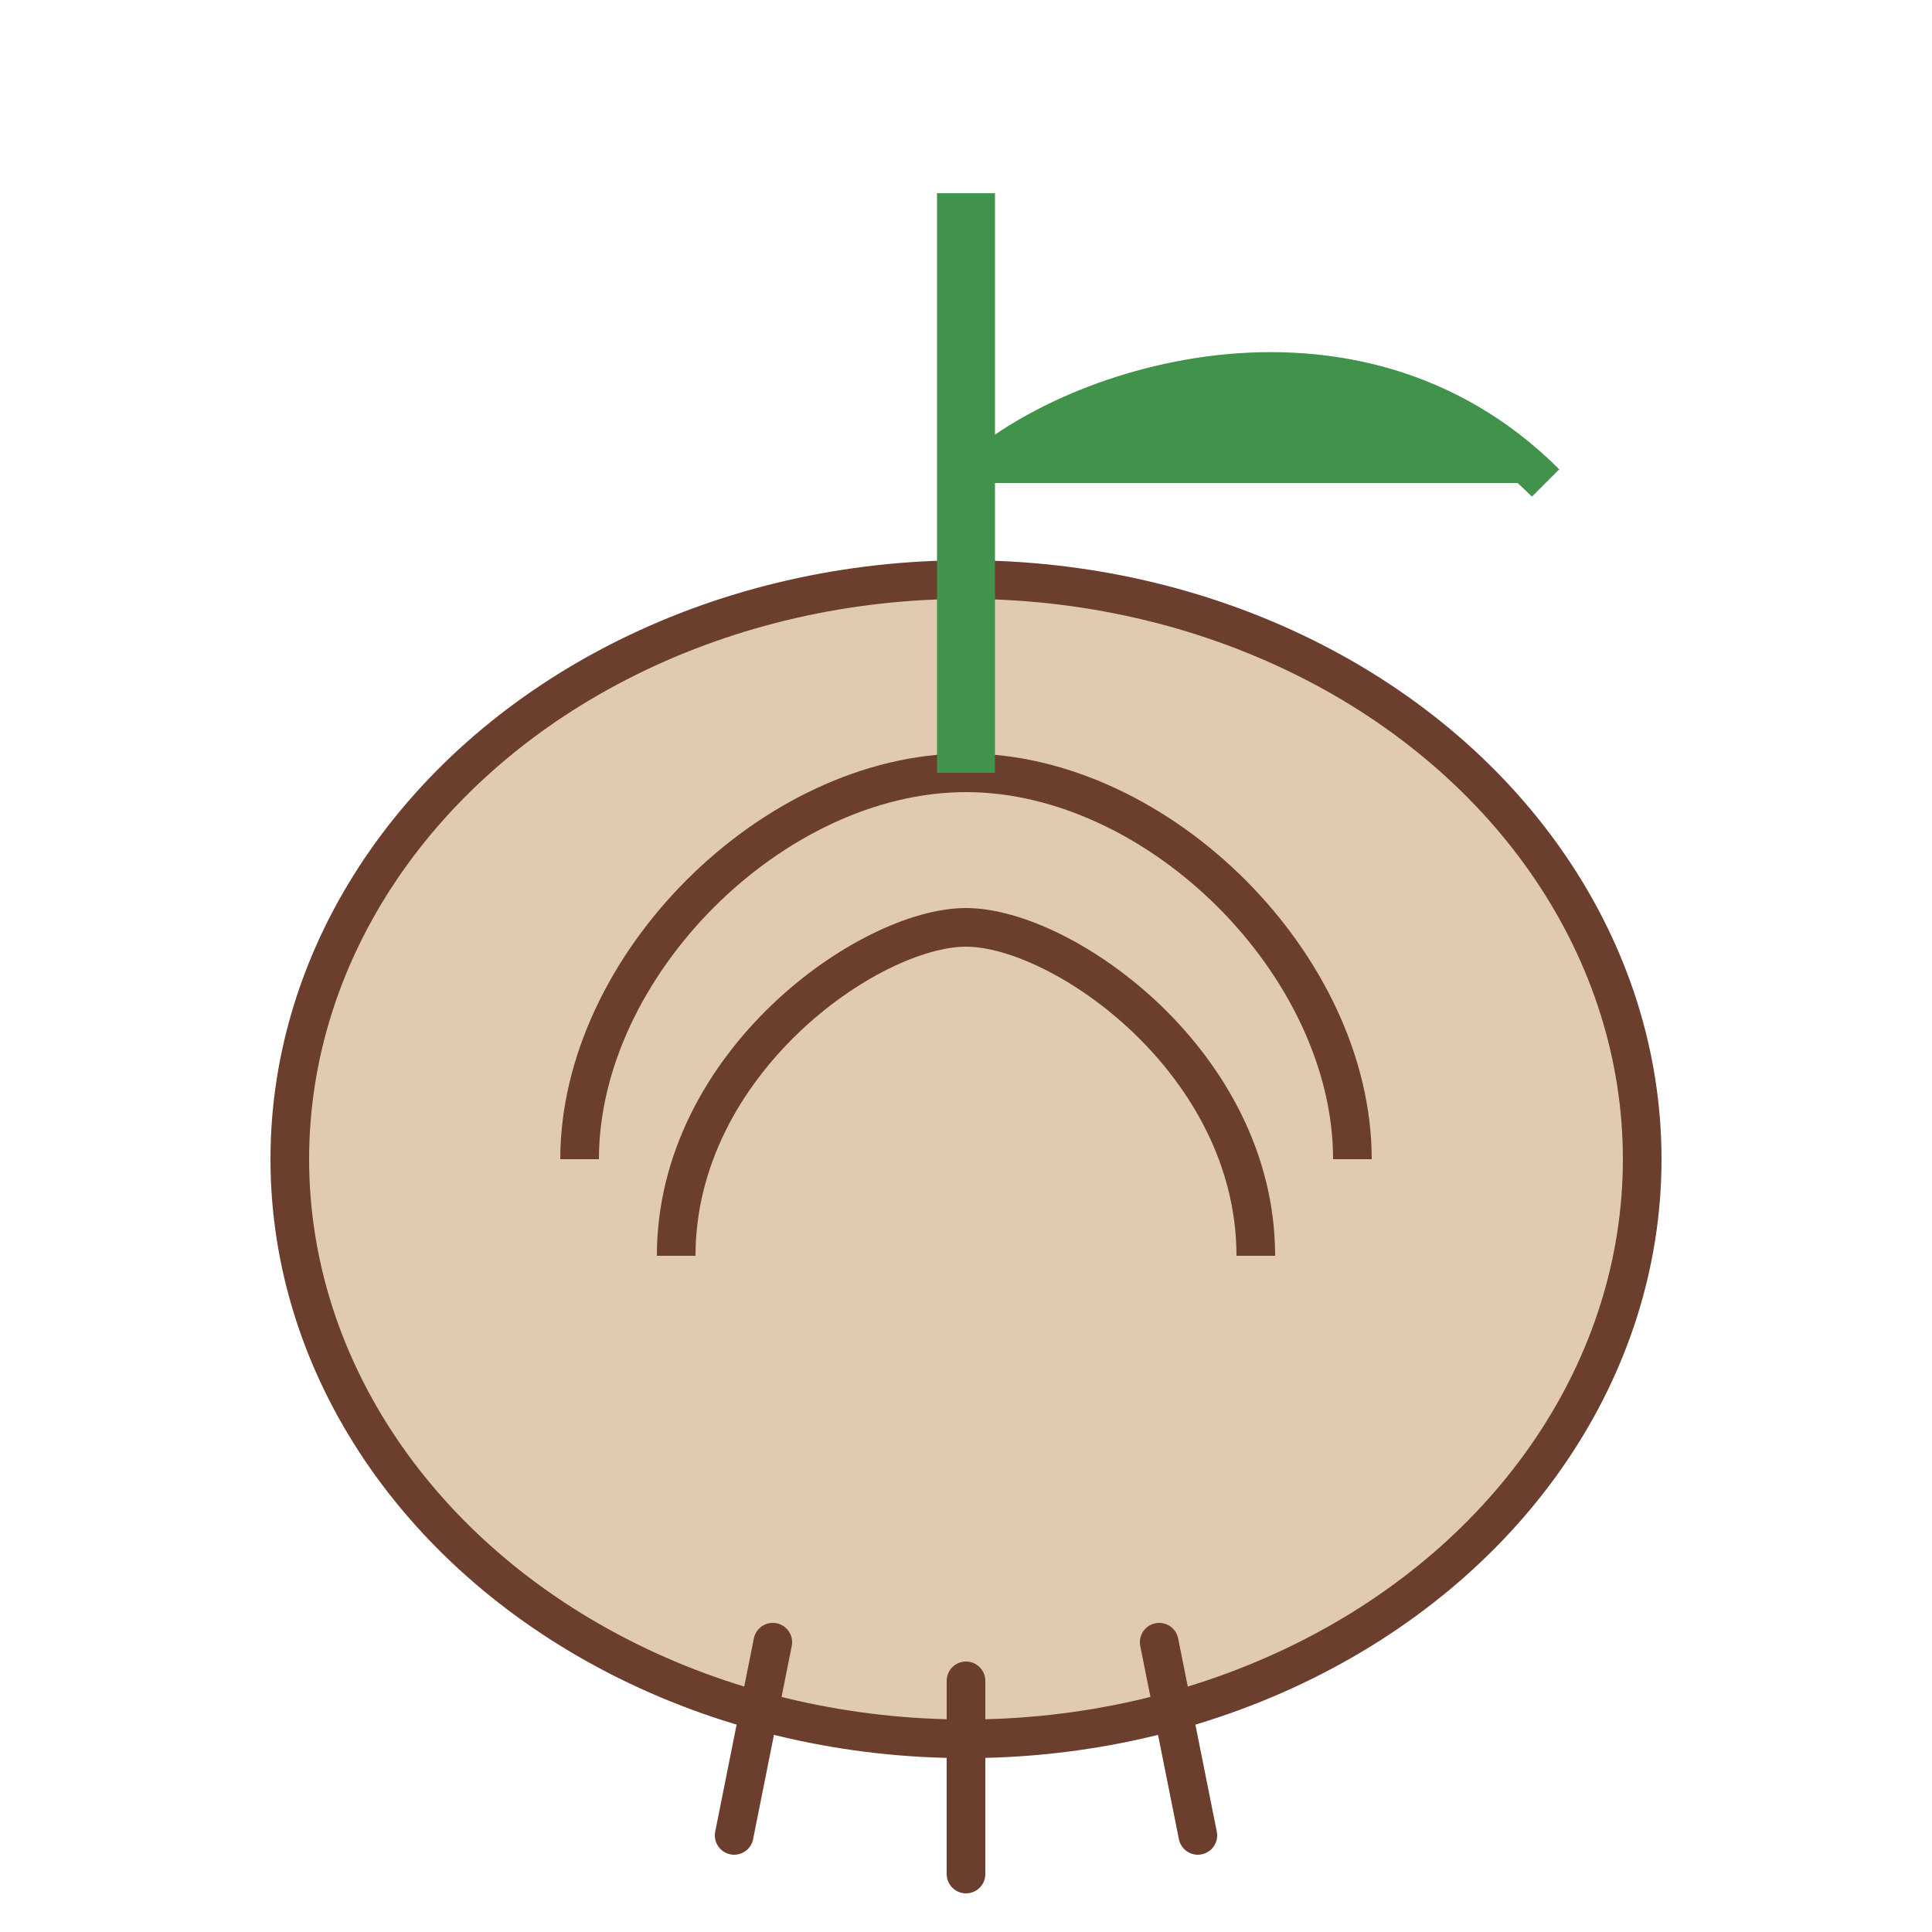 <?xml version="1.0" encoding="UTF-8"?>
<svg width="100" height="100" viewBox="0 0 100 100" xmlns="http://www.w3.org/2000/svg">
  <title>Onion</title>
  <g fill="none" stroke="#6B3E2E" stroke-width="2">
    <!-- Onion shape -->
    <ellipse cx="50" cy="60" rx="35" ry="30" fill="#E0CBB1"/>
    <!-- Onion layers -->
    <path d="M30,60 C30,50 40,40 50,40 C60,40 70,50 70,60" fill="none"/>
    <path d="M35,65 C35,55 45,48 50,48 C55,48 65,55 65,65" fill="none"/>
    <!-- Roots -->
    <path d="M40,85 L38,95" stroke-linecap="round"/>
    <path d="M50,87 L50,97" stroke-linecap="round"/>
    <path d="M60,85 L62,95" stroke-linecap="round"/>
    <!-- Stem -->
    <path d="M50,10 L50,40" stroke="#41924B" stroke-width="3"/>
    <!-- Leaf -->
    <path d="M50,25 C55,20 70,15 80,25" stroke="#41924B" stroke-width="2" fill="#41924B"/>
  </g>
</svg>